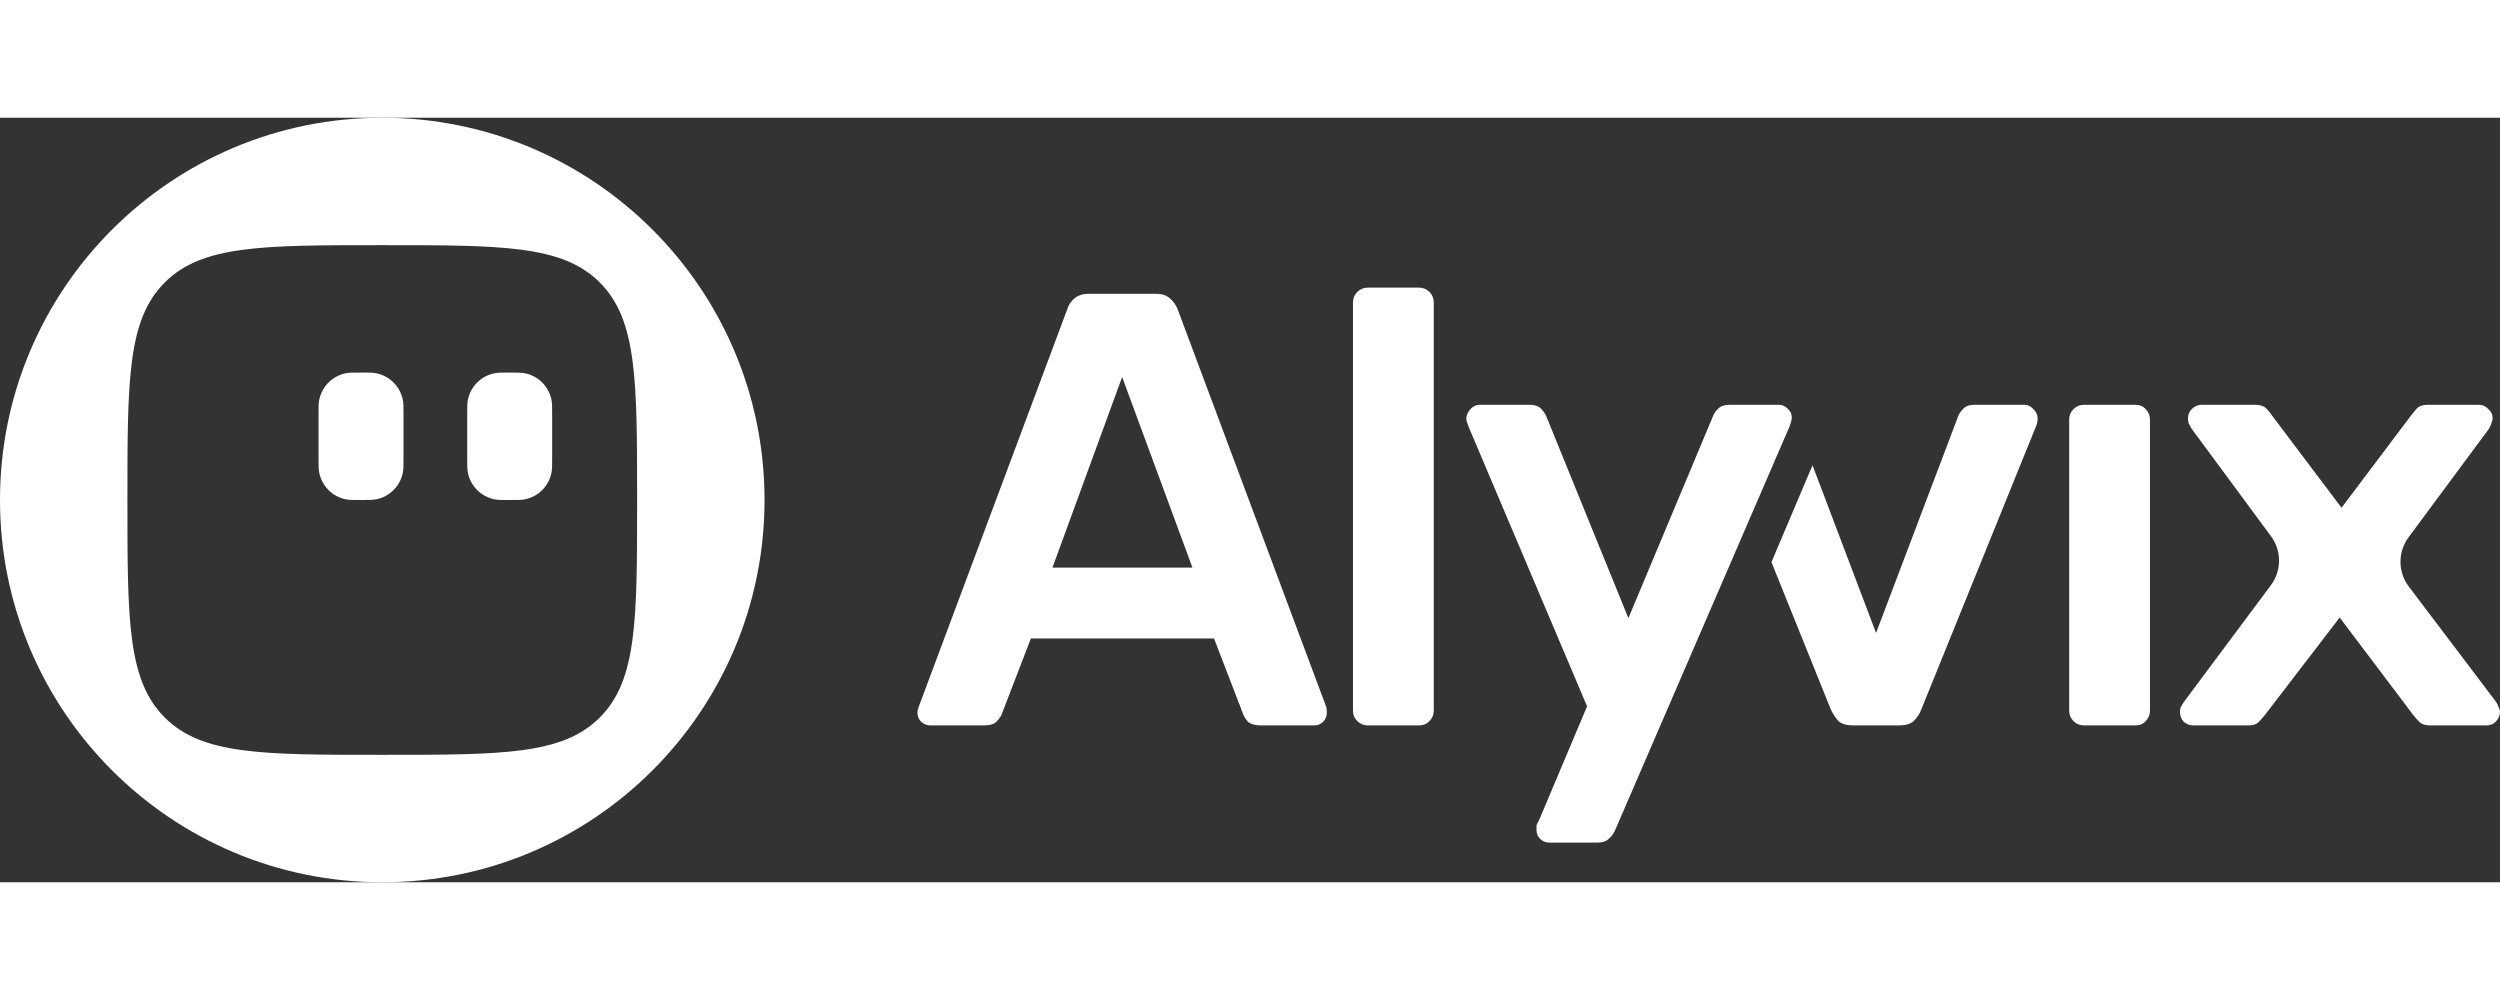 <svg width="300" height="120" viewBox="0 0 654 200" fill="none" xmlns="http://www.w3.org/2000/svg">
<rect x="0" y="0" width="654" height="200" fill="#333333" stroke="none"/>
<path d="M573.831 158.972C572.863 158.972 572.003 158.649 571.25 158.004C570.605 157.251 570.282 156.391 570.282 155.423C570.282 155.1 570.336 154.724 570.444 154.294C570.659 153.864 570.981 153.326 571.411 152.681L594.064 122.3C596.896 118.501 596.909 113.296 594.094 109.484L573.347 81.384C573.024 80.846 572.756 80.362 572.541 79.932C572.433 79.502 572.379 79.072 572.379 78.641C572.379 77.674 572.702 76.867 573.347 76.222C574.1 75.469 574.96 75.093 575.928 75.093H589.962C591.252 75.093 592.22 75.415 592.865 76.061C593.51 76.706 593.994 77.297 594.317 77.835L612.544 102.031L630.772 77.835C631.202 77.297 631.686 76.706 632.224 76.061C632.869 75.415 633.837 75.093 635.127 75.093H648.515C649.483 75.093 650.29 75.469 650.935 76.222C651.688 76.867 652.064 77.62 652.064 78.48C652.064 79.018 651.957 79.502 651.742 79.932C651.634 80.362 651.419 80.846 651.096 81.384L630.08 109.756C627.239 113.591 627.265 118.84 630.145 122.646L652.871 152.681C653.301 153.326 653.57 153.864 653.677 154.294C653.892 154.724 654 155.1 654 155.423C654 156.391 653.623 157.251 652.871 158.004C652.225 158.649 651.419 158.972 650.451 158.972H635.772C634.589 158.972 633.675 158.703 633.03 158.165C632.385 157.52 631.847 156.928 631.417 156.391L612.06 130.743L592.381 156.391C591.951 156.928 591.413 157.52 590.768 158.165C590.23 158.703 589.316 158.972 588.026 158.972H573.831Z" fill="white"/>
<path d="M545.172 158.972C544.096 158.972 543.182 158.595 542.429 157.842C541.677 157.09 541.3 156.176 541.3 155.1V78.964C541.3 77.889 541.677 76.975 542.429 76.222C543.182 75.469 544.096 75.093 545.172 75.093H558.56C559.743 75.093 560.657 75.469 561.302 76.222C562.055 76.975 562.431 77.889 562.431 78.964V155.1C562.431 156.176 562.055 157.09 561.302 157.842C560.657 158.595 559.743 158.972 558.56 158.972H545.172Z" fill="white"/>
<path d="M405.178 189.62C404.318 189.62 403.565 189.297 402.92 188.652C402.274 188.007 401.952 187.254 401.952 186.394C401.952 185.963 401.952 185.533 401.952 185.103C402.059 184.781 402.274 184.35 402.597 183.813L415.179 153.971L384.208 80.9C383.778 79.824 383.563 79.072 383.563 78.641C383.671 77.674 384.047 76.867 384.692 76.222C385.337 75.469 386.144 75.093 387.112 75.093H400.177C401.468 75.093 402.436 75.415 403.081 76.061C403.726 76.706 404.21 77.405 404.533 78.158L425.986 130.904L448.085 78.158C448.408 77.297 448.892 76.598 449.537 76.061C450.182 75.415 451.15 75.093 452.44 75.093H465.345C466.205 75.093 466.958 75.415 467.603 76.061C468.356 76.706 468.732 77.459 468.732 78.319C468.732 78.964 468.517 79.824 468.087 80.9L422.438 186.555C422.007 187.415 421.47 188.114 420.825 188.652C420.179 189.297 419.212 189.62 417.921 189.62H405.178Z" fill="white"/>
<path d="M357.811 158.972C356.736 158.972 355.822 158.596 355.069 157.843C354.316 157.09 353.94 156.176 353.94 155.101V48.317C353.94 47.241 354.316 46.327 355.069 45.575C355.822 44.822 356.736 44.445 357.811 44.445H371.2C372.275 44.445 373.189 44.822 373.942 45.575C374.695 46.327 375.071 47.241 375.071 48.317V155.101C375.071 156.176 374.695 157.09 373.942 157.843C373.189 158.596 372.275 158.972 371.2 158.972H357.811Z" fill="white"/>
<path d="M243.387 158.971C242.527 158.971 241.721 158.649 240.968 158.004C240.323 157.358 240 156.552 240 155.584C240 155.154 240.108 154.67 240.323 154.132L279.197 50.09C279.52 49.015 280.111 48.101 280.972 47.348C281.939 46.488 283.23 46.058 284.843 46.058H302.425C304.038 46.058 305.275 46.488 306.135 47.348C306.996 48.101 307.641 49.015 308.071 50.09L346.946 154.132C347.053 154.67 347.107 155.154 347.107 155.584C347.107 156.552 346.784 157.358 346.139 158.004C345.494 158.649 344.741 158.971 343.881 158.971H329.847C328.342 158.971 327.213 158.649 326.46 158.004C325.815 157.251 325.384 156.552 325.169 155.907L317.588 136.227H269.68L262.099 155.907C261.884 156.552 261.4 157.251 260.647 158.004C260.002 158.649 258.927 158.971 257.421 158.971H243.387ZM275.326 117.677H311.942L293.553 67.834L275.326 117.677Z" fill="white"/>
<path fill-rule="evenodd" clip-rule="evenodd" d="M463.412 116.258L479.001 154.939C479.539 156.014 480.184 156.982 480.936 157.842C481.797 158.595 483.087 158.972 484.808 158.972H496.744C498.465 158.972 499.755 158.595 500.616 157.842C501.476 156.982 502.121 156.014 502.551 154.939L532.877 80.093C532.984 79.556 533.038 79.072 533.038 78.641C533.038 77.674 532.662 76.867 531.909 76.222C531.264 75.469 530.511 75.093 529.651 75.093H516.424C515.133 75.093 514.165 75.469 513.52 76.222C512.875 76.867 512.445 77.512 512.23 78.158L490.776 134.776L474.153 90.907L463.412 116.258Z" fill="white"/>
<path fill-rule="evenodd" clip-rule="evenodd" d="M100 0C44.772 0 0 44.771 0 100C0 155.229 44.772 200 100 200C155.228 200 200 155.229 200 100C200 44.771 155.228 0 100 0ZM43.096 43.097C33.333 52.859 33.333 68.573 33.333 100C33.333 131.427 33.333 147.141 43.096 156.903C52.86 166.667 68.573 166.667 100 166.667C131.427 166.667 147.14 166.667 156.904 156.903C166.667 147.141 166.667 131.427 166.667 100C166.667 68.573 166.667 52.859 156.904 43.097C147.14 33.333 131.427 33.333 100 33.333C68.573 33.333 52.86 33.333 43.096 43.097Z" fill="white"/>
<path d="M122.222 77.778C122.222 75.713 122.222 74.68 122.393 73.821C123.094 70.295 125.851 67.539 129.377 66.838C130.236 66.667 131.268 66.667 133.333 66.667C135.398 66.667 136.431 66.667 137.29 66.838C140.816 67.539 143.572 70.295 144.274 73.821C144.444 74.68 144.444 75.713 144.444 77.778V88.889C144.444 90.954 144.444 91.987 144.274 92.845C143.572 96.371 140.816 99.128 137.29 99.829C136.431 100 135.398 100 133.333 100C131.268 100 130.236 100 129.377 99.829C125.851 99.128 123.094 96.371 122.393 92.845C122.222 91.987 122.222 90.954 122.222 88.889V77.778Z" fill="white"/>
<path d="M83.333 77.778C83.333 75.713 83.333 74.68 83.504 73.821C84.206 70.295 86.962 67.539 90.488 66.838C91.347 66.667 92.379 66.667 94.444 66.667C96.51 66.667 97.542 66.667 98.401 66.838C101.927 67.539 104.683 70.295 105.385 73.821C105.556 74.68 105.556 75.713 105.556 77.778V88.889C105.556 90.954 105.556 91.987 105.385 92.845C104.683 96.371 101.927 99.128 98.401 99.829C97.542 100 96.51 100 94.444 100C92.379 100 91.347 100 90.488 99.829C86.962 99.128 84.206 96.371 83.504 92.845C83.333 91.987 83.333 90.954 83.333 88.889V77.778Z" fill="white"/>
</svg>
